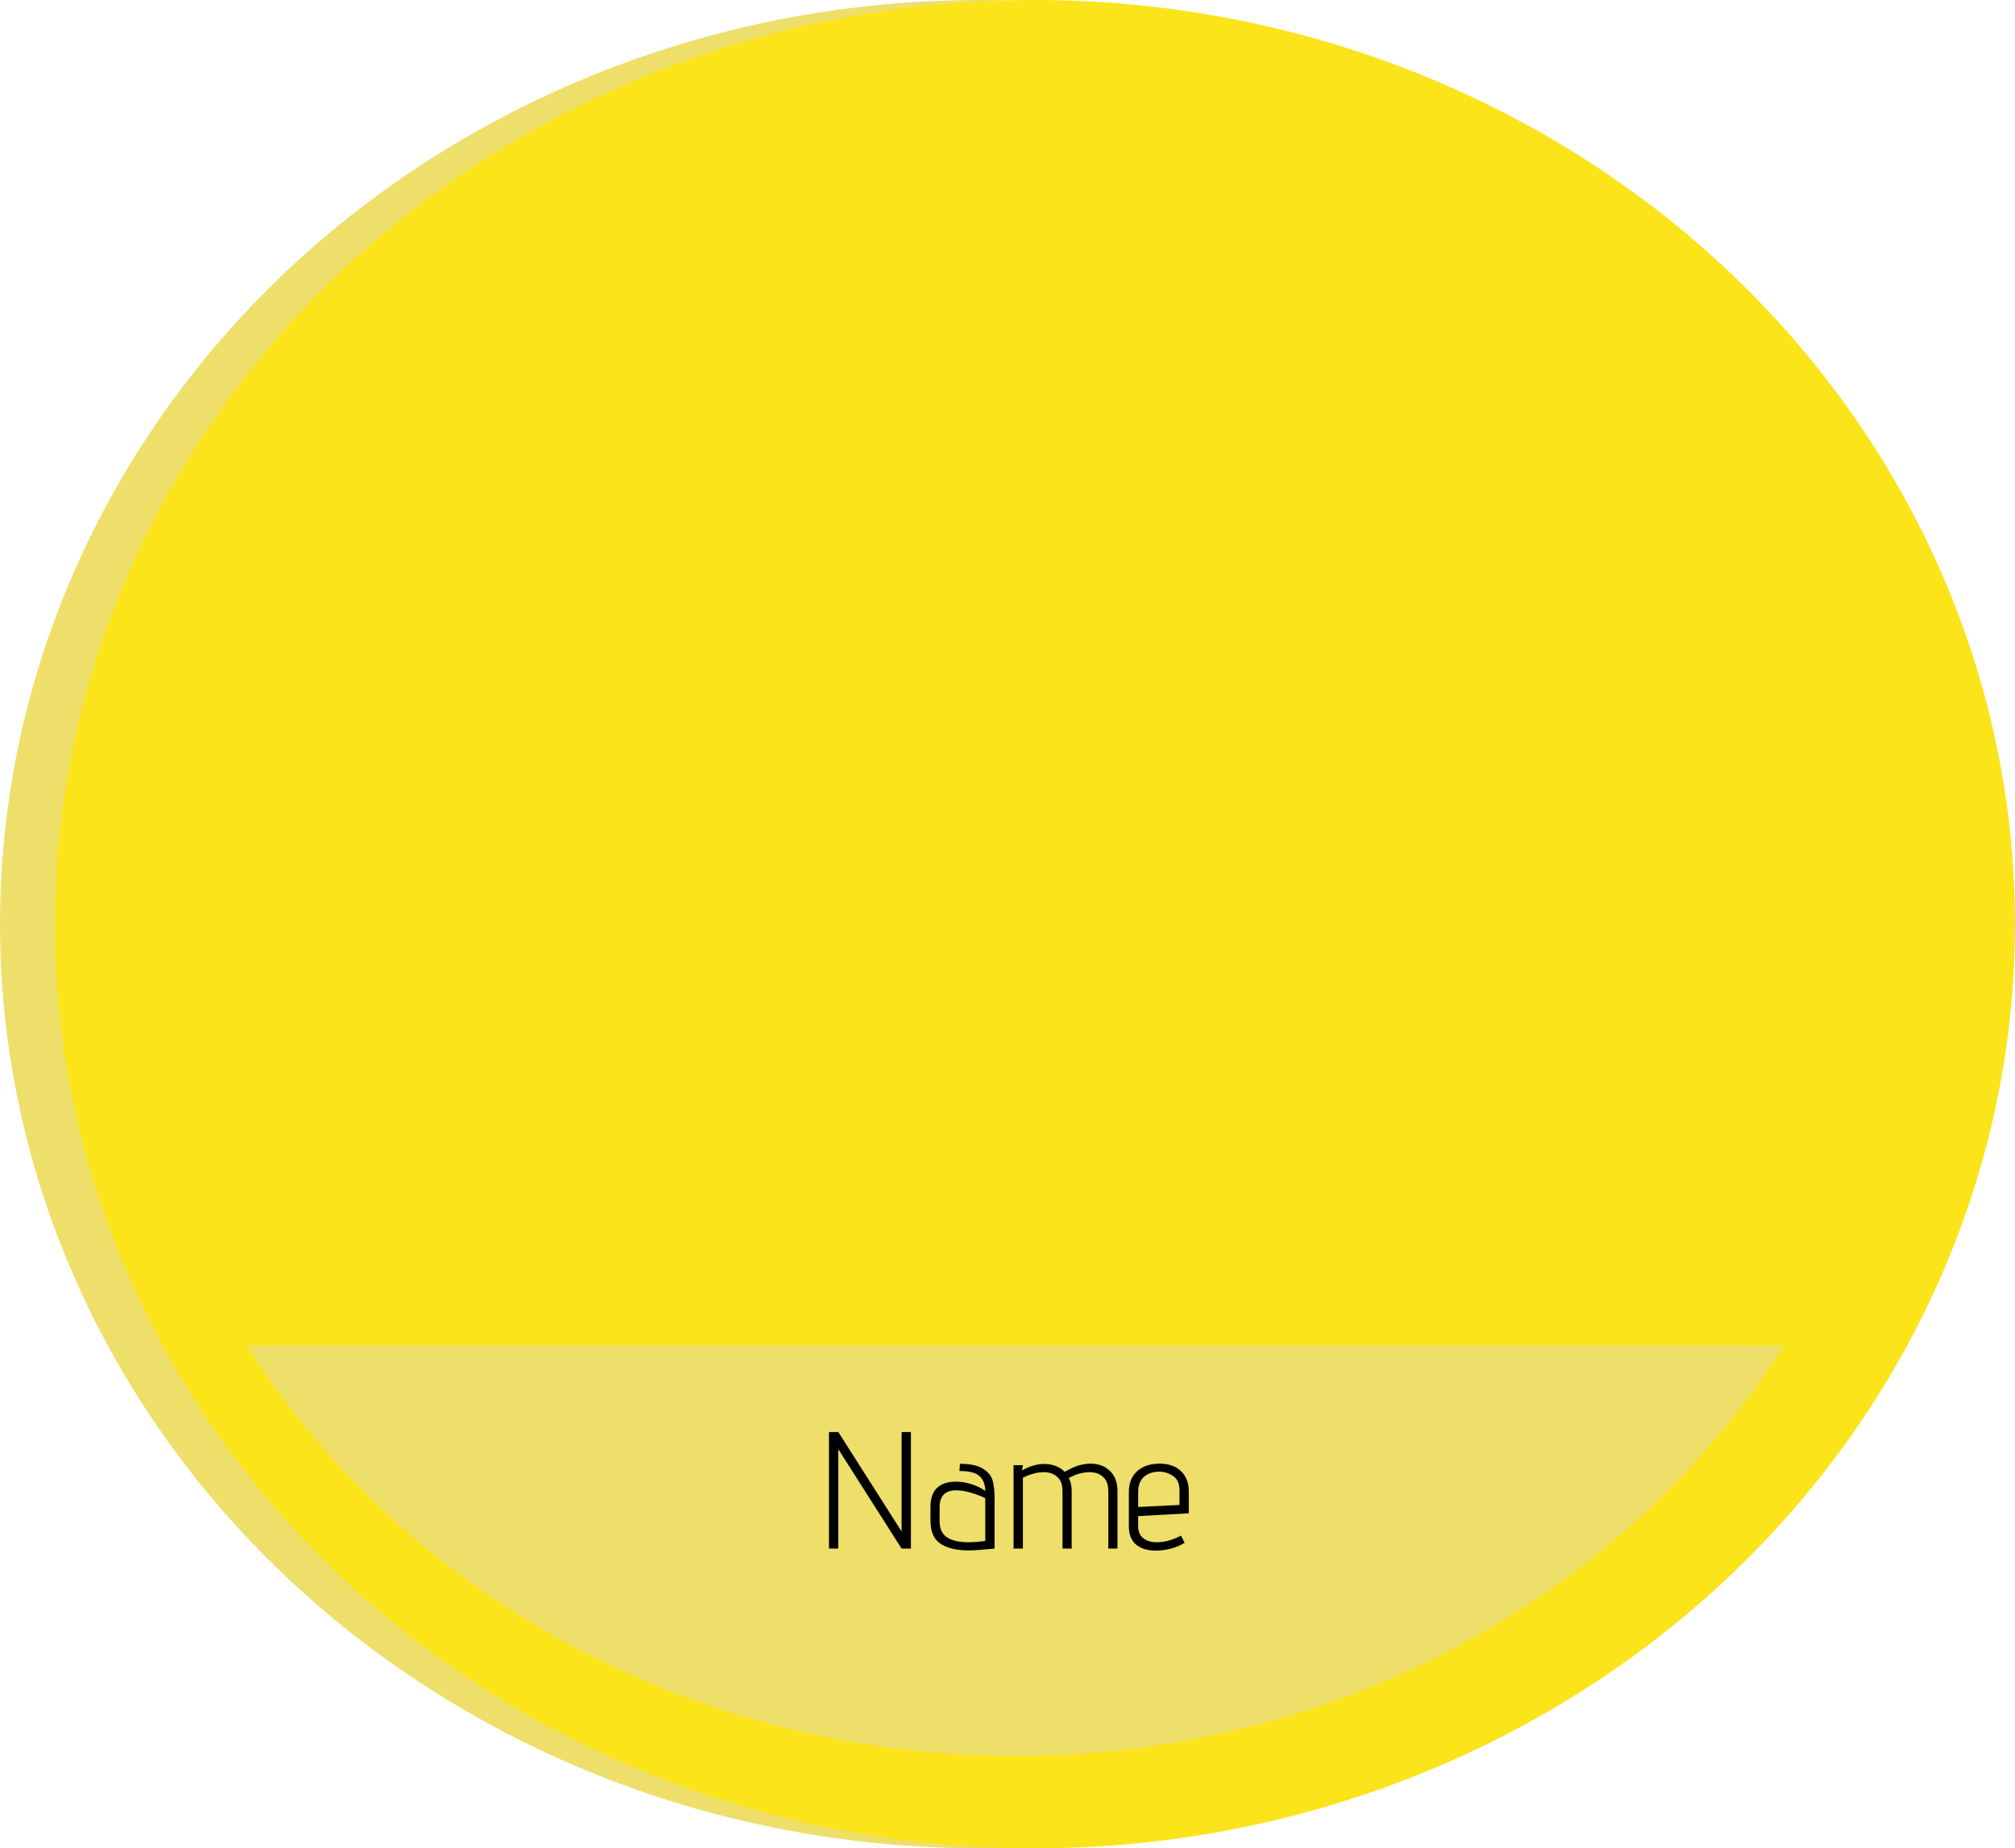 <svg width="121" height="111" viewBox="0 0 121 111" fill="none" xmlns="http://www.w3.org/2000/svg">
<ellipse cx="58.852" cy="55.5" rx="58.852" ry="55.5" fill="#EDDF6A"/>
<ellipse cx="62.148" cy="55.5" rx="58.852" ry="55.5" fill="#FBE41A"/>
<g filter="url(#filter0_i_376_9977)">
<ellipse cx="61.206" cy="55.721" rx="52.967" ry="49.95" fill="#FBE41A"/>
</g>
<path fill-rule="evenodd" clip-rule="evenodd" d="M14.831 80.808C24.132 95.554 41.313 105.45 60.971 105.45C80.628 105.45 97.809 95.554 107.111 80.808H14.831Z" fill="#EDDF6A"/>
<path d="M50.34 87.03V93H49.78V86H50.34L54.14 91.97V86H54.7V93H54.14L50.34 87.03ZM59.724 93C59.004 93.073 58.484 93.11 58.164 93.11C57.464 93.11 56.907 92.98 56.494 92.72C56.081 92.46 55.874 91.99 55.874 91.31V90.48C55.874 89.82 56.104 89.377 56.564 89.15C56.784 89.037 57.064 88.98 57.404 88.98C57.717 88.98 58.034 89.033 58.354 89.14C58.674 89.24 58.944 89.373 59.164 89.54C59.164 89.173 59.057 88.883 58.844 88.67C58.631 88.45 58.221 88.34 57.614 88.34L57.644 87.91C58.284 87.91 58.754 88.013 59.054 88.22C59.361 88.42 59.547 88.66 59.614 88.94C59.687 89.22 59.724 89.58 59.724 90.02V93ZM59.164 89.97C58.891 89.843 58.597 89.733 58.284 89.64C57.977 89.547 57.694 89.5 57.434 89.5C56.761 89.5 56.424 89.837 56.424 90.51V91.38C56.424 91.813 56.574 92.13 56.874 92.33C57.174 92.523 57.601 92.62 58.154 92.62C58.441 92.62 58.777 92.593 59.164 92.54V89.97ZM66.554 89.57C66.554 89.17 66.447 88.877 66.234 88.69C66.027 88.503 65.757 88.41 65.424 88.41C65.164 88.41 64.874 88.467 64.554 88.58L64.184 88.76C64.297 88.987 64.354 89.247 64.354 89.54V93H63.804V89.57C63.804 89.163 63.697 88.87 63.484 88.69C63.277 88.503 63.004 88.41 62.664 88.41C62.457 88.41 62.244 88.443 62.024 88.51C61.804 88.57 61.604 88.65 61.424 88.75V93H60.864V87.99H61.424L61.374 88.31C61.814 88.05 62.264 87.92 62.724 87.92C62.964 87.92 63.187 87.96 63.394 88.04C63.607 88.12 63.787 88.237 63.934 88.39C64.027 88.337 64.167 88.263 64.354 88.17C64.747 87.99 65.127 87.9 65.494 87.9C65.967 87.9 66.354 88.047 66.654 88.34C66.954 88.627 67.104 89.027 67.104 89.54V93H66.554V89.57ZM71.138 92.65C70.897 92.803 70.624 92.92 70.317 93C70.011 93.08 69.704 93.12 69.397 93.12C68.904 93.12 68.511 93 68.218 92.76C67.931 92.513 67.787 92.147 67.787 91.66V89.61C67.787 89.07 67.954 88.65 68.287 88.35C68.627 88.05 69.074 87.9 69.627 87.9C70.181 87.9 70.611 88.05 70.918 88.35C71.231 88.643 71.388 89.053 71.388 89.58V90.88L68.347 91.05V91.66C68.347 91.98 68.451 92.22 68.657 92.38C68.864 92.54 69.134 92.62 69.468 92.62C69.934 92.62 70.418 92.487 70.918 92.22L71.138 92.65ZM70.828 89.51C70.828 89.097 70.698 88.807 70.438 88.64C70.177 88.467 69.904 88.38 69.618 88.38C69.251 88.38 68.948 88.48 68.707 88.68C68.468 88.88 68.347 89.193 68.347 89.62V90.5L70.828 90.38V89.51Z" fill="black"/>
<defs>
<filter id="filter0_i_376_9977" x="8.239" y="5.771" width="105.934" height="103.9" filterUnits="userSpaceOnUse" color-interpolation-filters="sRGB">
<feFlood flood-opacity="0" result="BackgroundImageFix"/>
<feBlend mode="normal" in="SourceGraphic" in2="BackgroundImageFix" result="shape"/>
<feColorMatrix in="SourceAlpha" type="matrix" values="0 0 0 0 0 0 0 0 0 0 0 0 0 0 0 0 0 0 127 0" result="hardAlpha"/>
<feOffset dy="4"/>
<feGaussianBlur stdDeviation="5"/>
<feComposite in2="hardAlpha" operator="arithmetic" k2="-1" k3="1"/>
<feColorMatrix type="matrix" values="0 0 0 0 0 0 0 0 0 0 0 0 0 0 0 0 0 0 0.25 0"/>
<feBlend mode="normal" in2="shape" result="effect1_innerShadow_376_9977"/>
</filter>
</defs>
</svg>
